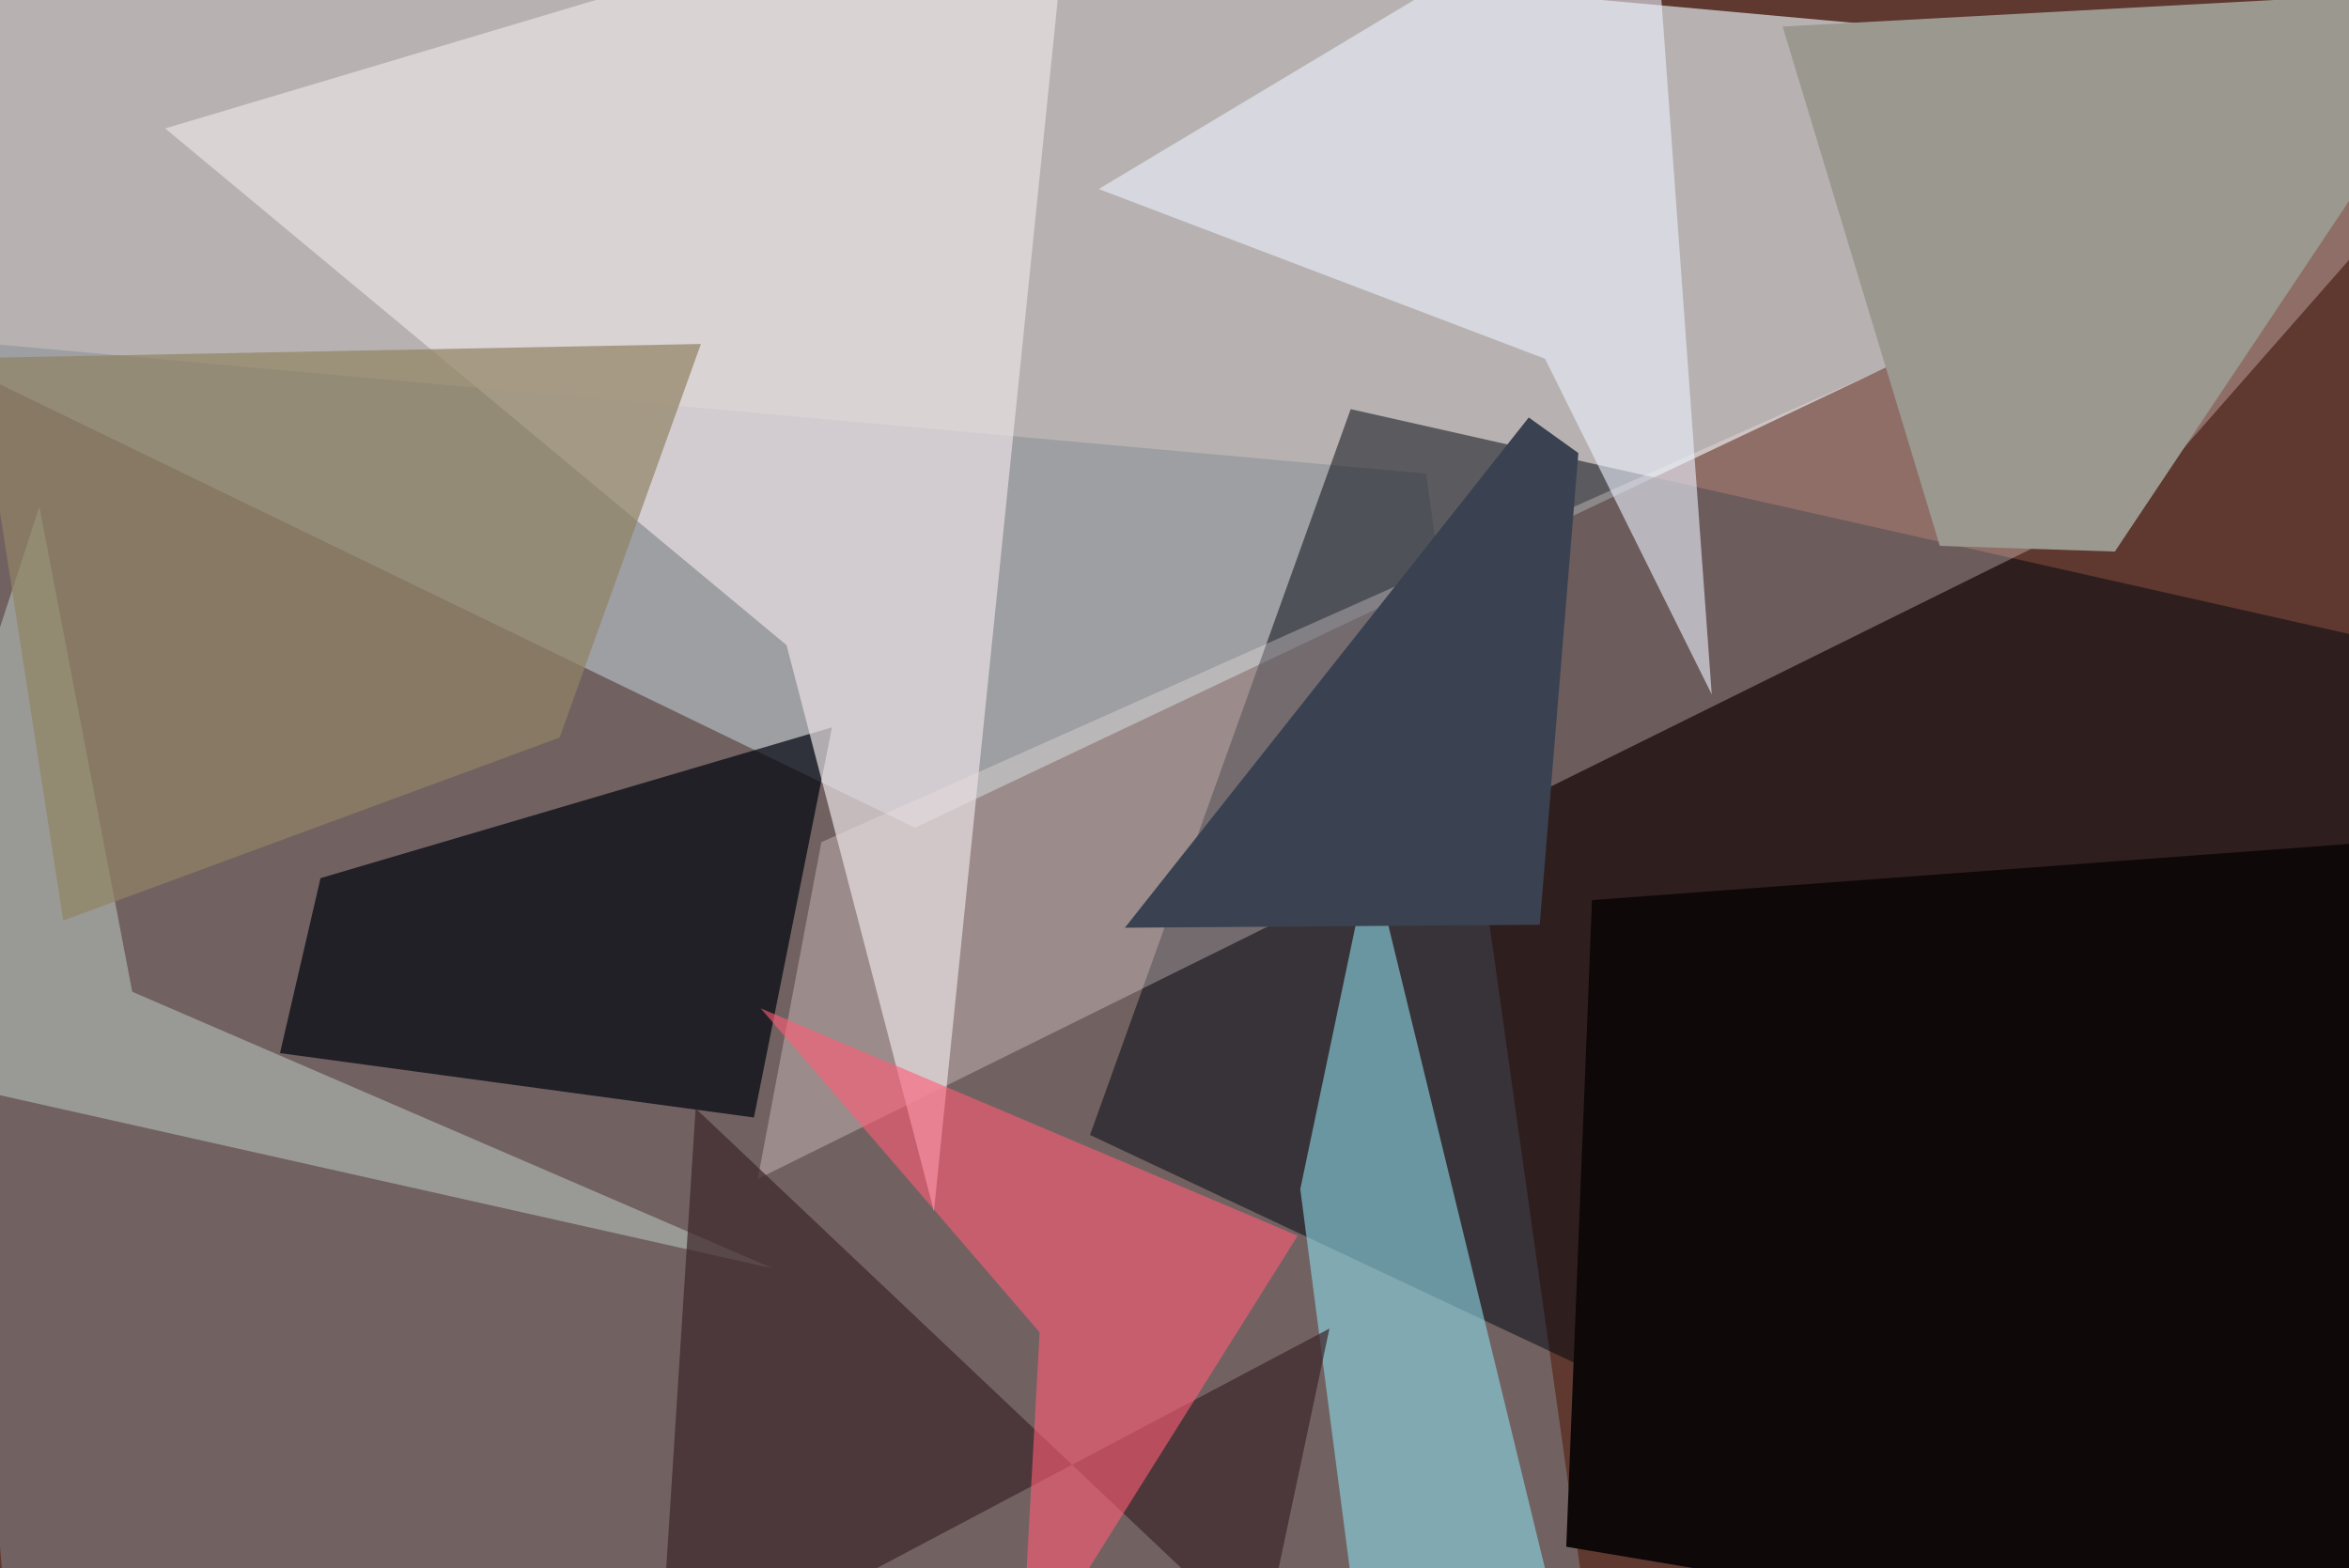 <svg xmlns="http://www.w3.org/2000/svg" viewBox="0 0 620 414"><defs/><filter id="prefix__a"><feGaussianBlur stdDeviation="30"/></filter><rect width="100%" height="100%" fill="#5f382f"/><g filter="url(#prefix__a)"><path fill="#c1c0bf" fill-opacity=".9" d="M9.4-37.5l648.1 58.8-416 197.2-279-135.2z"/><path fill="#858d94" fill-opacity=".5" d="M376.4 125l42.1 299.3-415.1 25-29.8-360.7z"/><path fill="#00040e" fill-opacity=".5" d="M287.7 299.6L356.5 108l301 67.8L606 449.3z"/><path fill="#ffecee" fill-opacity=".3" d="M200 311.2l366-181.1 91.5-104.2-440.7 196.4z"/><path fill="#00050f" fill-opacity=".7" d="M73.9 278L199 295l20.6-103-135 39.8z"/><path fill="#e9e0e3" fill-opacity=".7" d="M246.5 319.7L283-37.5 43.6 33.9l164 136.4z"/><path fill="#8cd9e8" fill-opacity=".6" d="M414.6 442L358 427.5l-14.8-113.6 18.6-88.7z"/><path fill="#9a988f" d="M512 144.1l46.2 1.5L657.5-3.1 470.5 7z"/><path fill="#0e0808" d="M657.5 220l-237.3 17.6-6.8 170.7 244.1 41z"/><path fill="#d4efe5" fill-opacity=".4" d="M-37.5 280.7l241.7 54.2-169.3-73.1-24.5-128.1z"/><path fill="#ebf0fd" fill-opacity=".6" d="M407.8 94.7L290 49.9l145.8-87.4 16 220.8z"/><path fill="#3d262a" fill-opacity=".7" d="M183.6 292.6l-9.7 151.8 177-93.7-17.7 83.5z"/><path fill="#3a4251" d="M403.5 110.2L296.9 244.9l109.5-.8 10.2-124.5z"/><path fill="#908365" fill-opacity=".7" d="M16.7 243l131-48.3L185 90.8-6.3 94.5z"/><path fill="#ff5c75" fill-opacity=".6" d="M342.5 326.2l-141.7-60 73.6 85.5-5 91z"/></g></svg>
